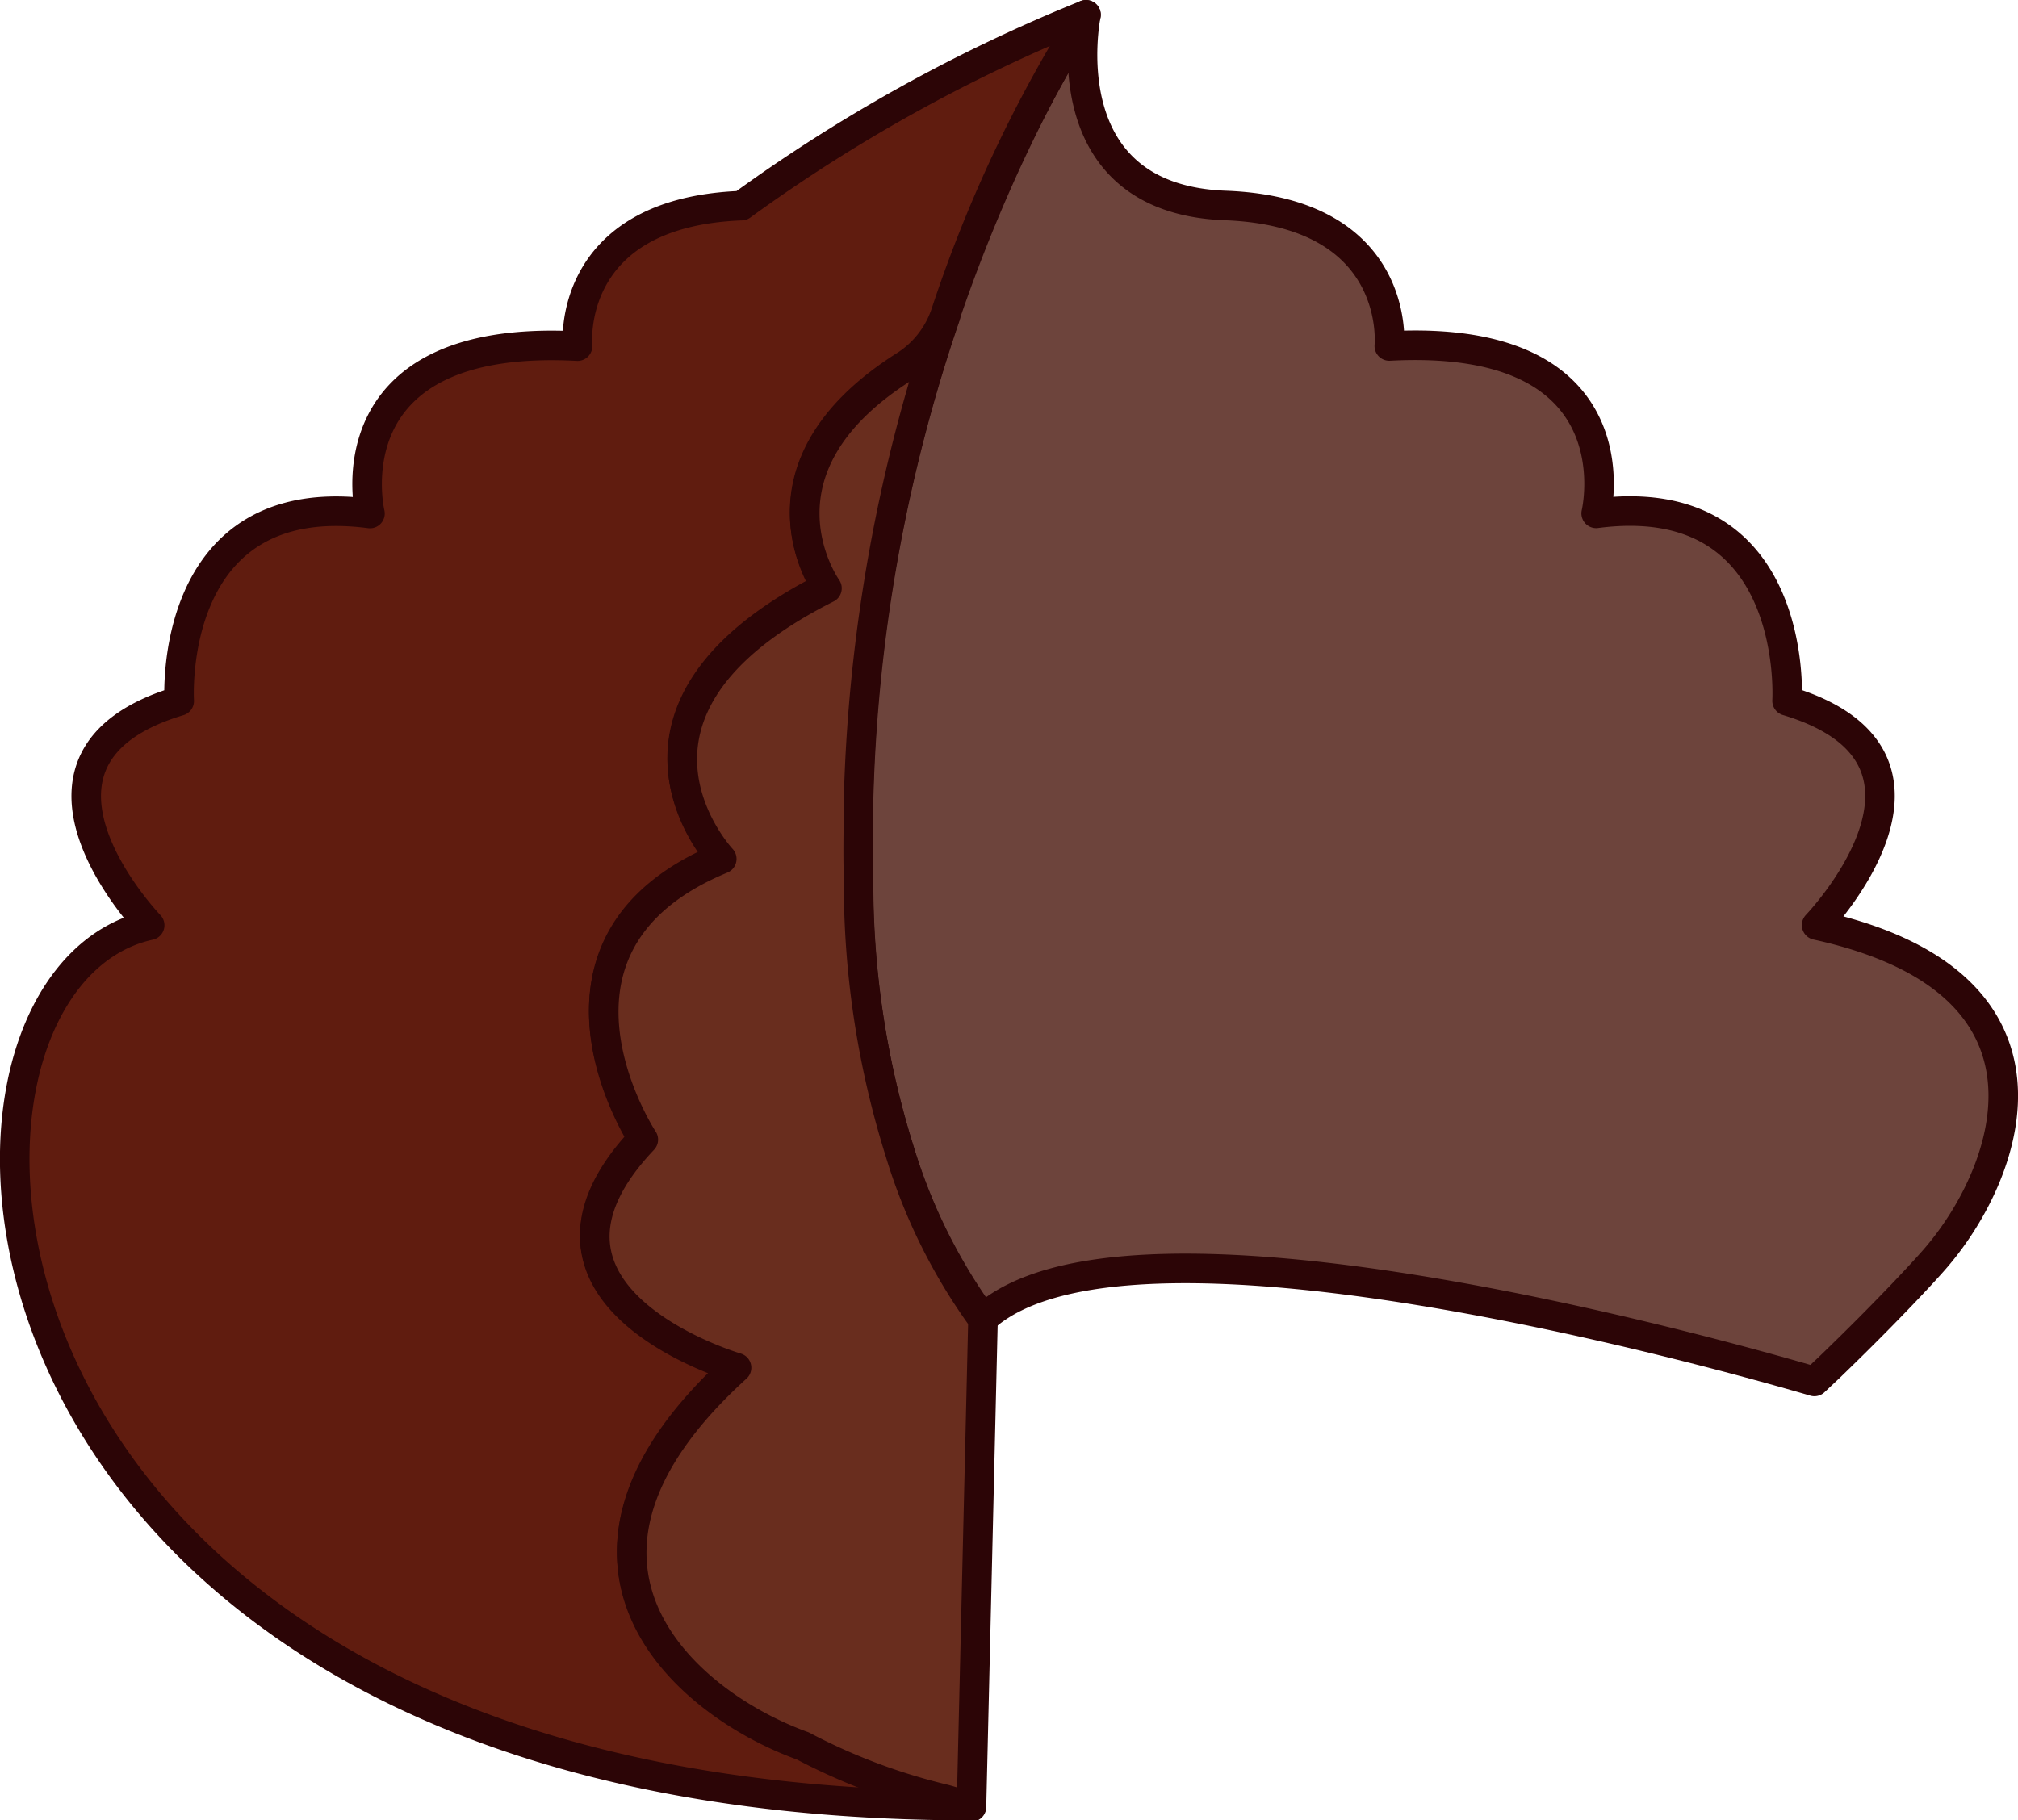 <svg xmlns="http://www.w3.org/2000/svg" viewBox="0 0 136.58 123.22"><defs><style>.cls-1{fill:#6d443c;}.cls-1,.cls-2,.cls-3{stroke:#2c0506;stroke-linecap:round;stroke-linejoin:round;stroke-width:2px;}.cls-2{fill:#601c0f;}.cls-3{fill:#692d1e;}</style></defs><title>CupCakeМонтажная область 47</title><g id="Цвета"><path class="cls-1" d="M66.53,89.26c9.6-8.86,49.09,2.15,56.27,4.25l1.06-1c4-3.86,6.63-6.73,7.24-7.46,5-5.88,9.52-18.57-8.15-22.43,0,0,10.87-11.32-2-15.18,0,0,.9-14.5-12.92-12.69,0,0,2.94-12.24-14-11.33,0,0,.91-9.06-11.1-9.51S73.5,1,73.5,1,58.84,22.57,58.09,54.07c0,1.76-.05,3.54,0,5.33A60.86,60.86,0,0,0,60.91,78,38.43,38.43,0,0,0,66.53,89.26Z"/><path class="cls-2" d="M63.86,121.68c.49.12,1.35.42,1.89.54-70.49,0-73.3-55.73-55.62-59.59,0,0-10.88-11.32,2-15.18,0,0-.91-14.5,12.91-12.69,0,0-2.94-12.24,14.05-11.33,0,0-.91-9.06,11.1-9.51A109.29,109.29,0,0,1,73.5,1,92.5,92.5,0,0,0,64,21.22a6.71,6.71,0,0,1-2.72,3.5h0c-11.1,7-5.32,15-5.32,15-16.54,8.36-7.12,18.32-7.12,18.32-14,5.79-5.31,19-5.31,19C33.45,87.7,49.85,92.49,49.85,92.49c-14.58,13.24-3.42,22.76,4.48,25.6A40.84,40.84,0,0,0,63.86,121.68Z"/><path class="cls-3" d="M60.91,78a37.88,37.88,0,0,0,5.62,11.31l-.78,33c-.54-.12-1.4-.42-1.89-.54a40.84,40.84,0,0,1-9.53-3.59c-7.9-2.84-19.06-12.36-4.48-25.6,0,0-16.4-4.79-6.31-15.44,0,0-8.72-13.2,5.31-19,0,0-9.42-10,7.12-18.32,0,0-5.78-8.06,5.32-15h0A6.69,6.69,0,0,0,64,21.37a109.87,109.87,0,0,0-5.89,32.7c0,1.76-.06,3.54,0,5.32A60.76,60.76,0,0,0,60.91,78Z"/></g></svg>
